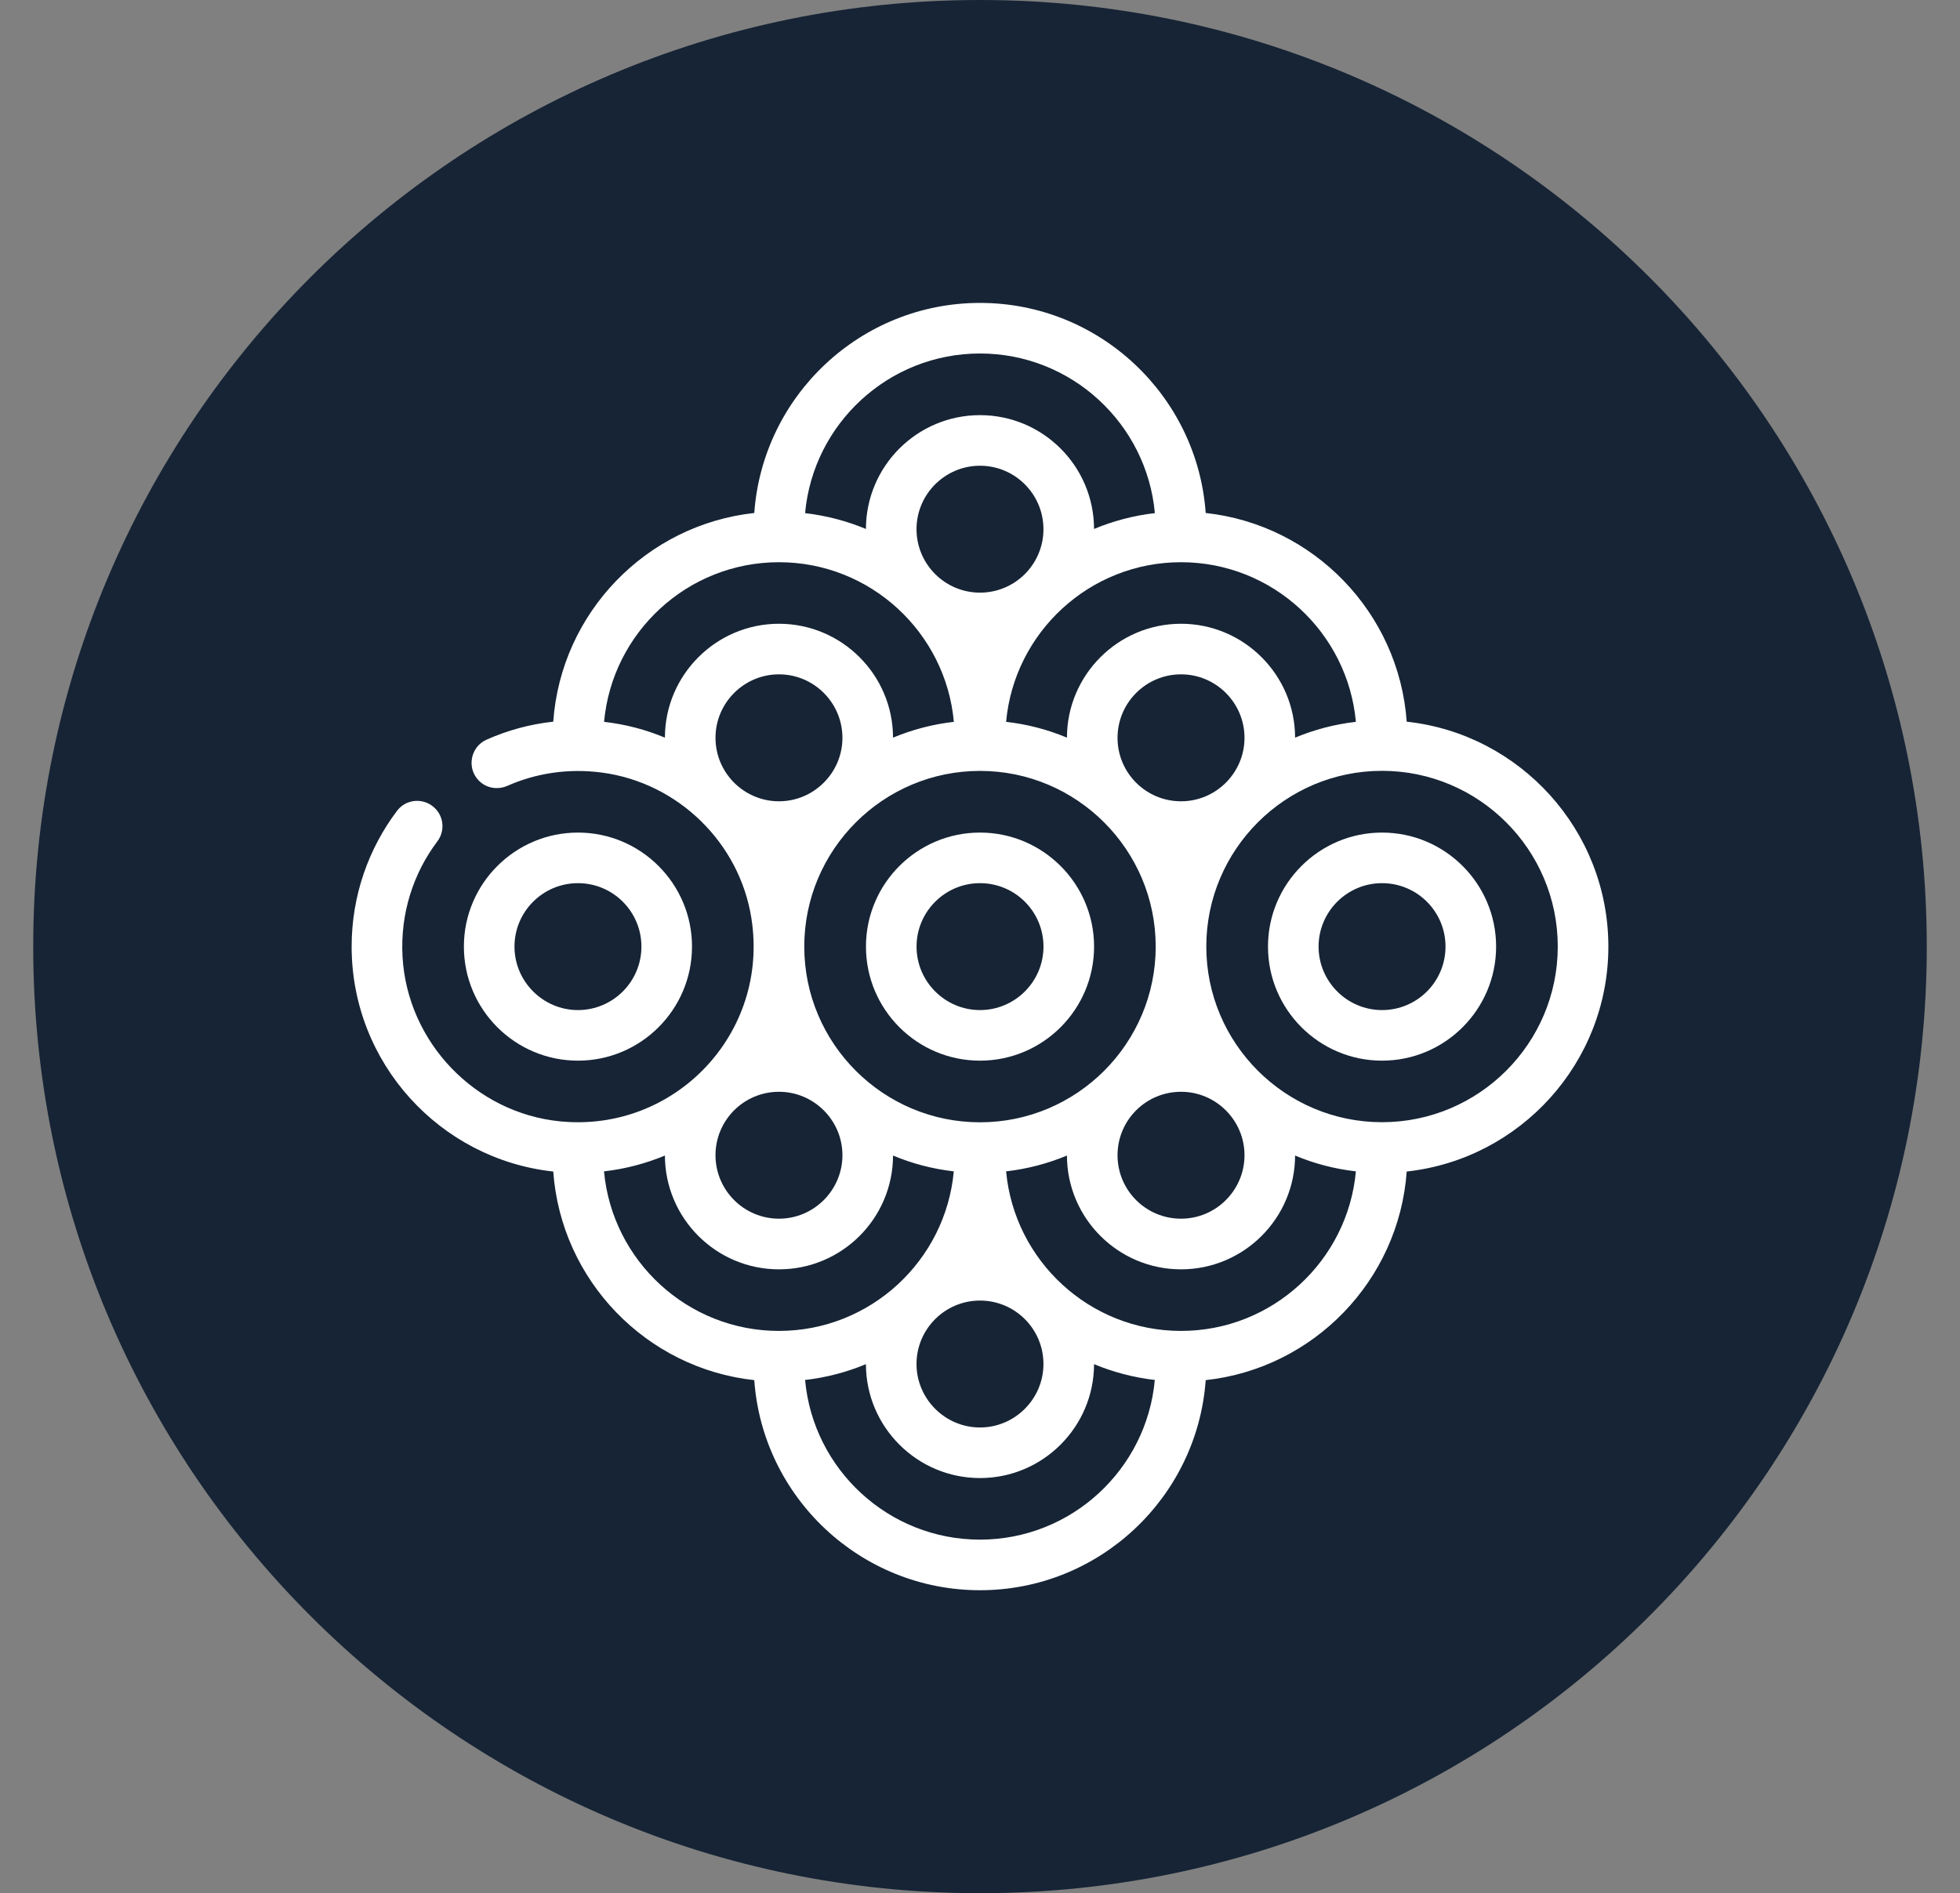 <svg width="59" height="57" xmlns="http://www.w3.org/2000/svg" xmlns:xlink="http://www.w3.org/1999/xlink" xml:space="preserve" overflow="hidden"><rect width="100%" height="100%" fill="#808080" stroke="none"/><g transform="translate(-493 -216)"><g><g><g><g><g><path d="M522.5 273C538.24 273 551 260.24 551 244.5 551 228.76 538.24 216 522.5 216 506.76 216 494 228.76 494 244.5 494 260.24 506.76 273 522.5 273Z" fill="#162435" fill-rule="nonzero" fill-opacity="1"/><path d="M513.831 244.5C513.831 242.606 512.29 241.067 510.398 241.067 508.505 241.067 506.964 242.606 506.964 244.5 506.964 246.395 508.503 247.934 510.398 247.934 512.292 247.934 513.831 246.393 513.831 244.5ZM508.487 244.5C508.487 243.447 509.342 242.59 510.398 242.59 511.453 242.59 512.308 243.445 512.308 244.5 512.308 245.556 511.449 246.411 510.398 246.411 509.347 246.411 508.487 245.551 508.487 244.5Z" fill="#FFFFFF" fill-rule="nonzero" fill-opacity="1"/><path d="M522.5 241.067C520.606 241.067 519.067 242.606 519.067 244.5 519.067 246.395 520.606 247.934 522.5 247.934 524.395 247.934 525.934 246.393 525.934 244.5 525.934 242.608 524.393 241.067 522.5 241.067ZM522.5 246.411C521.447 246.411 520.59 245.551 520.59 244.5 520.59 243.449 521.445 242.59 522.5 242.59 523.556 242.59 524.411 243.445 524.411 244.5 524.411 245.556 523.551 246.411 522.5 246.411Z" fill="#FFFFFF" fill-rule="nonzero" fill-opacity="1"/><path d="M535.345 237.728C535.11 234.445 532.543 231.798 529.294 231.445 529.043 227.915 526.093 225.12 522.5 225.12 518.906 225.12 515.958 227.915 515.705 231.445 512.456 231.798 509.887 234.445 509.654 237.728 508.947 237.804 508.273 237.991 507.648 238.269 507.16 238.485 507.039 239.128 507.418 239.507 507.643 239.733 507.981 239.787 508.273 239.66 509.13 239.281 510.103 239.126 511.123 239.261 513.409 239.566 515.263 241.372 515.619 243.65 516.164 247.122 513.305 250.1 509.866 249.762 507.301 249.511 505.263 247.377 505.117 244.806 505.044 243.499 505.445 242.288 506.166 241.331 506.394 241.028 506.364 240.603 506.097 240.337 505.771 240.011 505.231 240.043 504.953 240.41 504.093 241.55 503.585 242.968 503.585 244.5 503.585 248.007 506.246 250.902 509.654 251.272 509.889 254.553 512.456 257.2 515.705 257.553 515.956 261.082 518.906 263.878 522.5 263.878 526.093 263.878 529.041 261.082 529.294 257.553 532.543 257.2 535.11 254.553 535.345 251.272 538.754 250.9 541.415 248.004 541.415 244.5 541.415 240.996 538.754 238.098 535.345 237.728ZM533.815 237.733C533.172 237.806 532.559 237.97 531.985 238.209 531.982 236.319 530.441 234.78 528.551 234.78 526.661 234.78 525.12 236.319 525.117 238.209 524.543 237.968 523.929 237.806 523.286 237.733 523.53 235.043 525.797 232.927 528.551 232.927 531.305 232.927 533.571 235.043 533.815 237.733ZM517.21 244.5C517.21 241.584 519.584 239.21 522.5 239.21 525.416 239.21 527.789 241.584 527.789 244.5 527.789 247.416 525.416 249.79 522.5 249.79 519.584 249.79 517.21 247.416 517.21 244.5ZM524.41 257.067C524.41 258.118 523.551 258.978 522.5 258.978 521.449 258.978 520.589 258.118 520.589 257.067 520.589 256.016 521.444 255.157 522.5 255.157 523.555 255.157 524.41 256.012 524.41 257.067ZM520.589 231.933C520.589 230.879 521.449 230.022 522.5 230.022 523.551 230.022 524.41 230.877 524.41 231.933 524.41 232.988 523.555 233.843 522.5 233.843 521.444 233.843 520.589 232.984 520.589 231.933ZM528.551 248.871C529.604 248.871 530.462 249.73 530.462 250.781 530.462 251.832 529.607 252.692 528.551 252.692 527.495 252.692 526.64 251.837 526.64 250.781 526.64 249.726 527.495 248.871 528.551 248.871ZM526.64 238.214C526.64 237.163 527.495 236.303 528.551 236.303 529.607 236.303 530.462 237.163 530.462 238.214 530.462 239.265 529.607 240.125 528.551 240.125 527.495 240.125 526.64 239.27 526.64 238.214ZM522.5 226.643C525.254 226.643 527.52 228.759 527.764 231.449 527.124 231.522 526.508 231.686 525.933 231.926 525.929 230.033 524.392 228.499 522.5 228.499 520.607 228.499 519.071 230.033 519.066 231.926 518.492 231.686 517.878 231.525 517.235 231.449 517.479 228.759 519.746 226.643 522.5 226.643ZM513.015 238.209C512.44 237.968 511.827 237.806 511.184 237.733 511.428 235.043 513.694 232.927 516.449 232.927 519.203 232.927 521.469 235.043 521.713 237.733 521.07 237.806 520.457 237.97 519.882 238.209 519.88 236.319 518.339 234.78 516.449 234.78 514.559 234.78 513.017 236.319 513.015 238.209ZM514.538 238.214C514.538 237.163 515.393 236.303 516.449 236.303 517.504 236.303 518.359 237.163 518.359 238.214 518.359 239.265 517.5 240.125 516.449 240.125 515.398 240.125 514.538 239.27 514.538 238.214ZM516.449 248.871C517.5 248.871 518.359 249.73 518.359 250.781 518.359 251.832 517.5 252.692 516.449 252.692 515.398 252.692 514.538 251.837 514.538 250.781 514.538 249.726 515.393 248.871 516.449 248.871ZM511.184 251.267C511.827 251.194 512.44 251.03 513.015 250.791 513.02 252.683 514.556 254.217 516.449 254.217 518.341 254.217 519.878 252.683 519.882 250.791 520.457 251.032 521.07 251.194 521.711 251.267 521.465 253.957 519.198 256.071 516.446 256.071 513.694 256.071 511.428 253.955 511.182 251.267L511.184 251.267ZM522.5 262.355C519.746 262.355 517.479 260.239 517.235 257.548 517.876 257.475 518.492 257.311 519.066 257.072 519.068 258.962 520.607 260.501 522.5 260.501 524.392 260.501 525.931 258.962 525.933 257.072 526.508 257.311 527.121 257.473 527.762 257.548 527.518 260.239 525.252 262.355 522.497 262.355L522.5 262.355ZM528.551 256.071C525.799 256.071 523.533 253.955 523.286 251.267 523.929 251.194 524.543 251.03 525.117 250.791 525.122 252.683 526.661 254.217 528.551 254.217 530.441 254.217 531.98 252.683 531.985 250.791 532.559 251.032 533.172 251.194 533.815 251.267 533.569 253.957 531.303 256.071 528.551 256.071ZM534.602 249.787C531.686 249.787 529.312 247.414 529.312 244.498 529.312 241.582 531.686 239.208 534.602 239.208 537.518 239.208 539.892 241.582 539.892 244.498 539.892 247.414 537.518 249.787 534.602 249.787Z" fill="#FFFFFF" fill-rule="nonzero" fill-opacity="1"/><path d="M534.602 241.067C532.71 241.067 531.169 242.606 531.169 244.5 531.169 246.395 532.71 247.934 534.602 247.934 536.495 247.934 538.036 246.393 538.036 244.5 538.036 242.608 536.497 241.067 534.602 241.067ZM534.602 246.411C533.549 246.411 532.692 245.551 532.692 244.5 532.692 243.449 533.547 242.59 534.602 242.59 535.658 242.59 536.513 243.445 536.513 244.5 536.513 245.556 535.658 246.411 534.602 246.411Z" fill="#FFFFFF" fill-rule="nonzero" fill-opacity="1"/></g></g></g></g></g></g></svg>